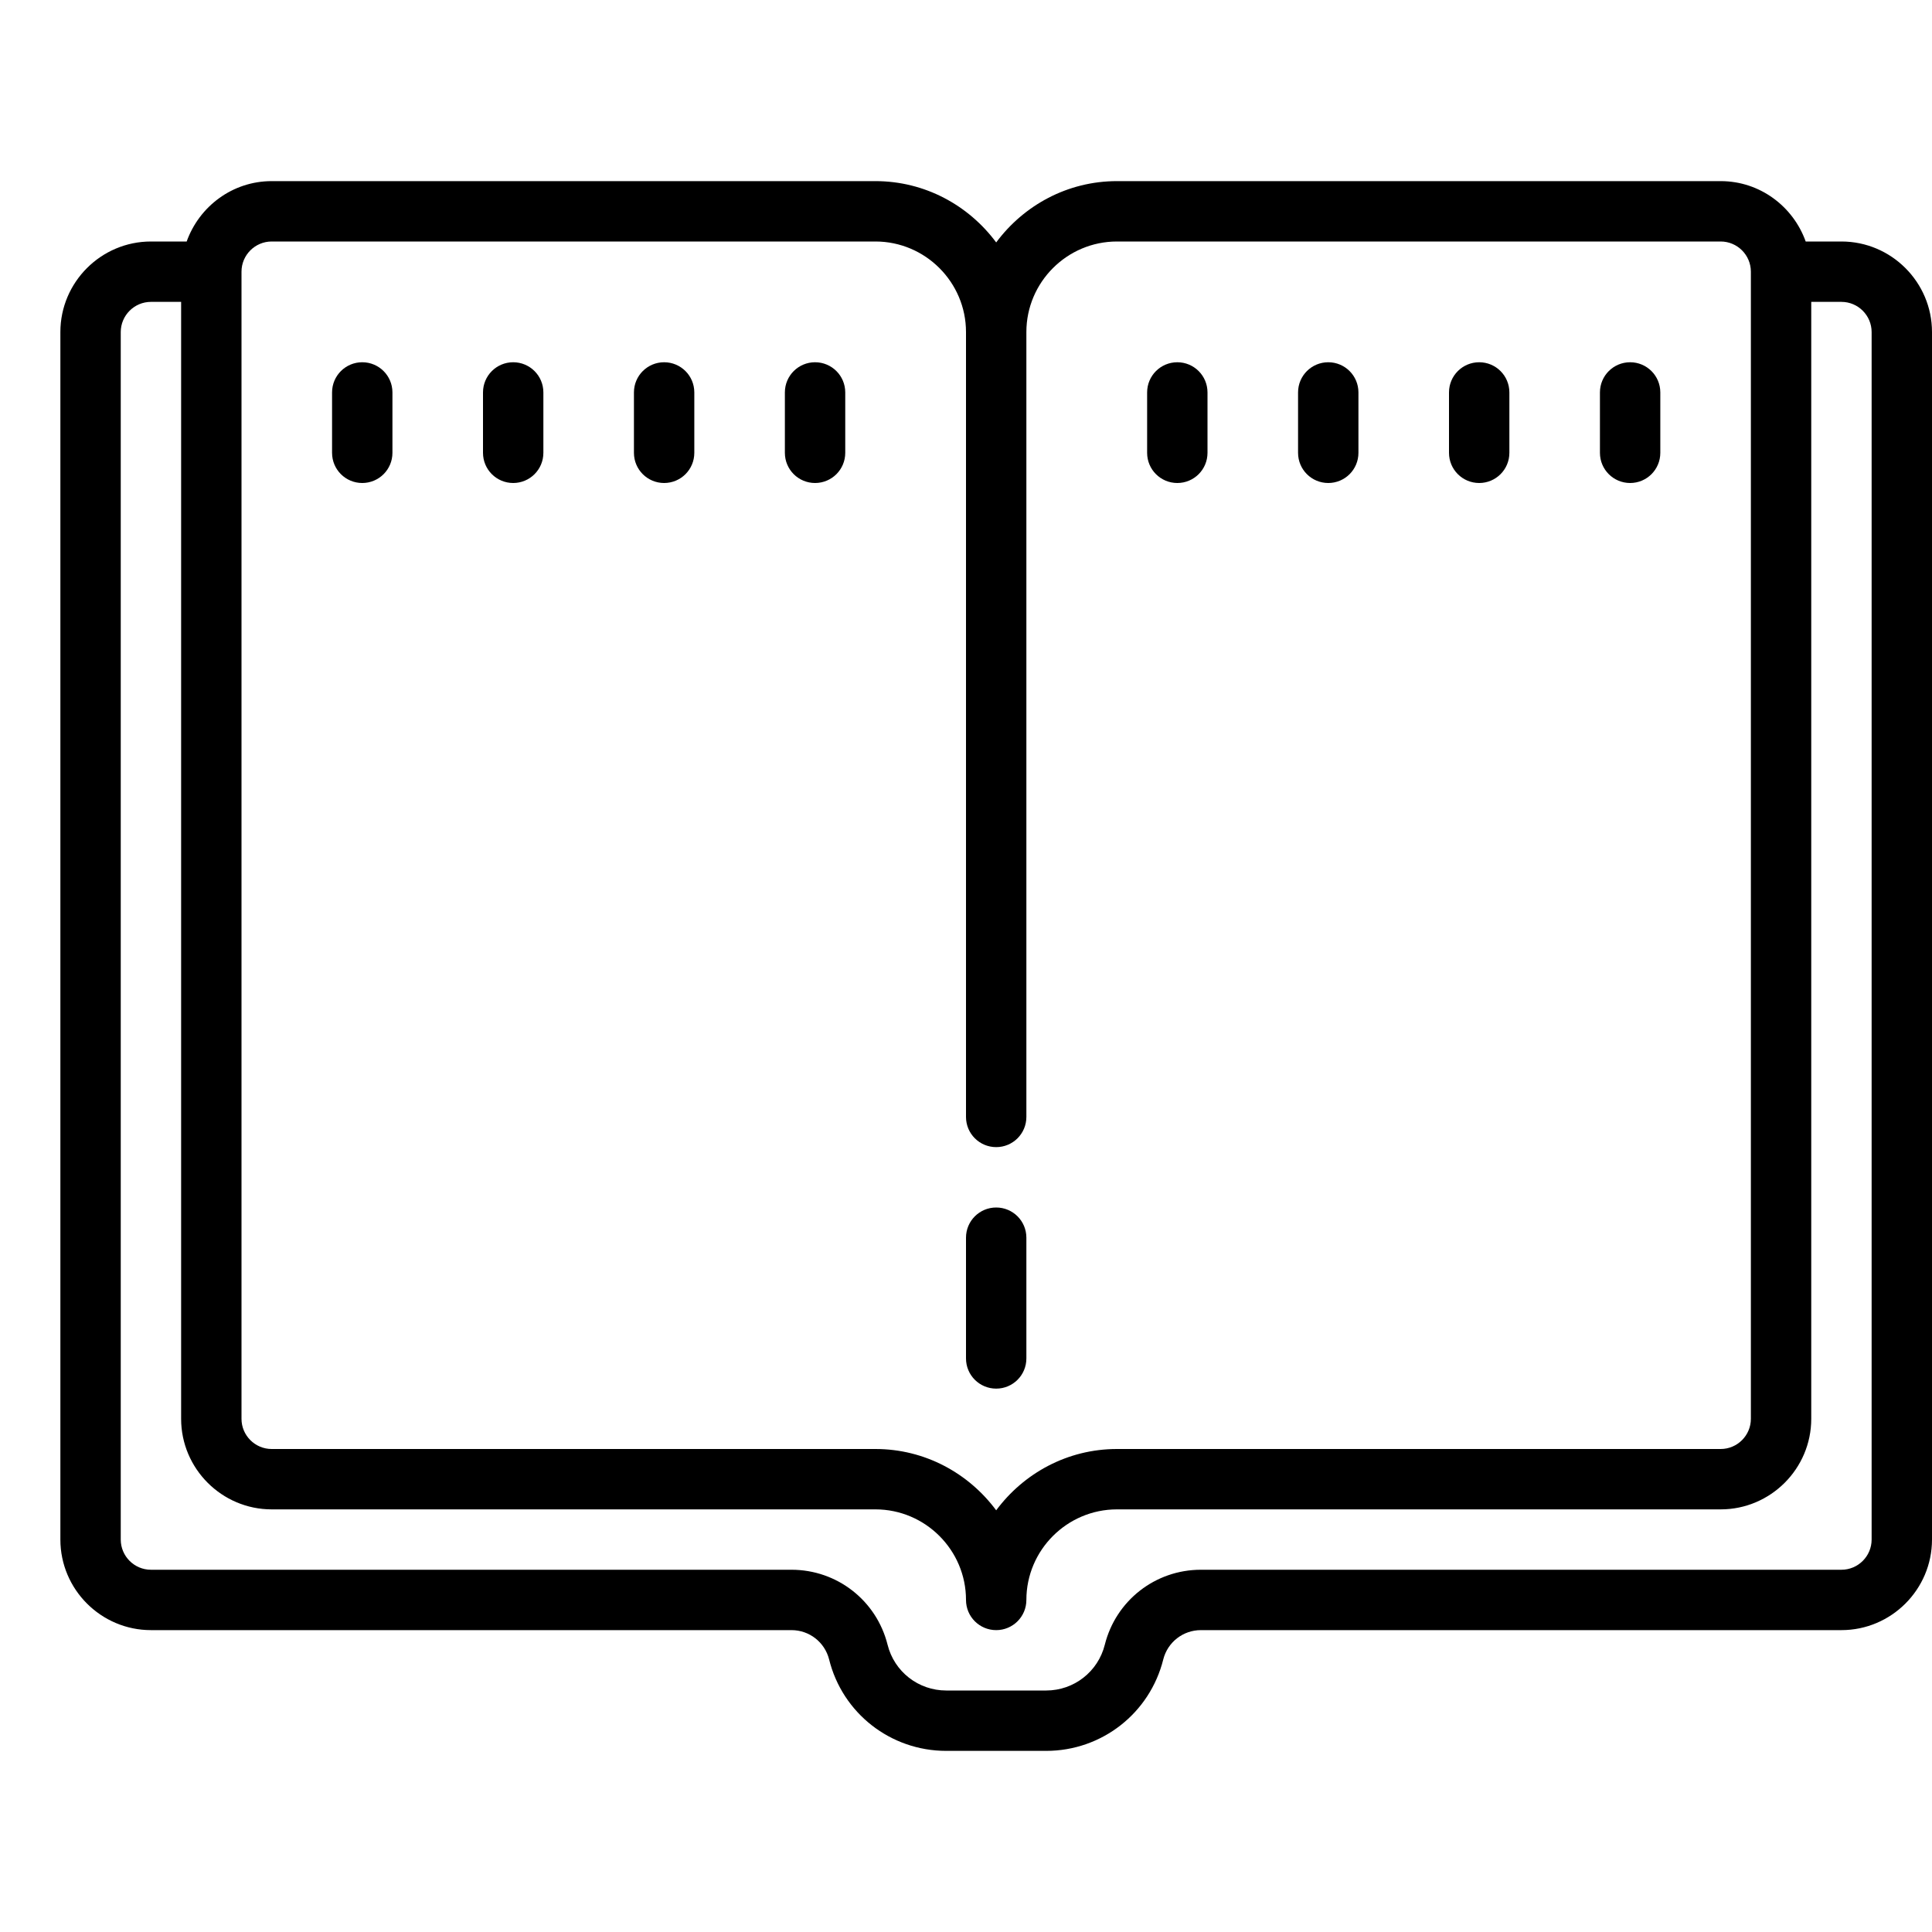 <svg xmlns="http://www.w3.org/2000/svg"  viewBox="0 0 64 64" width="64px" height="64px"><path d="M 9 6 C 7.699 6 6.598 6.84 6.184 8 L 5 8 C 3.348 8 2 9.348 2 11 L 2 51 C 2 52.652 3.348 54 5 54 L 26.219 54 C 26.809 54 27.32 54.398 27.465 54.969 C 27.906 56.754 29.504 58 31.344 58 L 34.656 58 C 36.496 58 38.09 56.754 38.535 54.969 C 38.68 54.398 39.191 54 39.781 54 L 61 54 C 62.652 54 64 52.652 64 51 L 64 11 C 64 9.348 62.652 8 61 8 L 59.816 8 C 59.402 6.84 58.301 6 57 6 L 37 6 C 35.359 6 33.91 6.805 33 8.031 C 32.09 6.805 30.641 6 29 6 Z M 9 8 L 29 8 C 30.652 8 32 9.348 32 11 L 32 37 C 32 37.555 32.449 38 33 38 C 33.551 38 34 37.555 34 37 L 34 11 C 34 9.348 35.348 8 37 8 L 57 8 C 57.551 8 58 8.449 58 9 L 58 47 C 58 47.551 57.551 48 57 48 L 37 48 C 35.359 48 33.91 48.805 33 50.031 C 32.09 48.805 30.641 48 29 48 L 9 48 C 8.449 48 8 47.551 8 47 L 8 9 C 8 8.449 8.449 8 9 8 Z M 5 10 L 6 10 L 6 47 C 6 48.652 7.348 50 9 50 L 29 50 C 30.652 50 32 51.348 32 53 C 32 53.555 32.449 54 33 54 C 33.551 54 34 53.555 34 53 C 34 51.348 35.348 50 37 50 L 57 50 C 58.652 50 60 48.652 60 47 L 60 10 L 61 10 C 61.551 10 62 10.449 62 11 L 62 51 C 62 51.551 61.551 52 61 52 L 39.781 52 C 38.27 52 36.965 53.02 36.598 54.484 C 36.375 55.375 35.578 56 34.656 56 L 31.344 56 C 30.426 56 29.625 55.379 29.402 54.484 C 29.035 53.02 27.73 52 26.219 52 L 5 52 C 4.449 52 4 51.551 4 51 L 4 11 C 4 10.449 4.449 10 5 10 Z M 12 12 C 11.449 12 11 12.445 11 13 L 11 15 C 11 15.555 11.449 16 12 16 C 12.551 16 13 15.555 13 15 L 13 13 C 13 12.445 12.551 12 12 12 Z M 17 12 C 16.449 12 16 12.445 16 13 L 16 15 C 16 15.555 16.449 16 17 16 C 17.551 16 18 15.555 18 15 L 18 13 C 18 12.445 17.551 12 17 12 Z M 22 12 C 21.449 12 21 12.445 21 13 L 21 15 C 21 15.555 21.449 16 22 16 C 22.551 16 23 15.555 23 15 L 23 13 C 23 12.445 22.551 12 22 12 Z M 27 12 C 26.449 12 26 12.445 26 13 L 26 15 C 26 15.555 26.449 16 27 16 C 27.551 16 28 15.555 28 15 L 28 13 C 28 12.445 27.551 12 27 12 Z M 39 12 C 38.449 12 38 12.445 38 13 L 38 15 C 38 15.555 38.449 16 39 16 C 39.551 16 40 15.555 40 15 L 40 13 C 40 12.445 39.551 12 39 12 Z M 44 12 C 43.449 12 43 12.445 43 13 L 43 15 C 43 15.555 43.449 16 44 16 C 44.551 16 45 15.555 45 15 L 45 13 C 45 12.445 44.551 12 44 12 Z M 49 12 C 48.449 12 48 12.445 48 13 L 48 15 C 48 15.555 48.449 16 49 16 C 49.551 16 50 15.555 50 15 L 50 13 C 50 12.445 49.551 12 49 12 Z M 54 12 C 53.449 12 53 12.445 53 13 L 53 15 C 53 15.555 53.449 16 54 16 C 54.551 16 55 15.555 55 15 L 55 13 C 55 12.445 54.551 12 54 12 Z M 33 40 C 32.449 40 32 40.445 32 41 L 32 45 C 32 45.555 32.449 46 33 46 C 33.551 46 34 45.555 34 45 L 34 41 C 34 40.445 33.551 40 33 40 Z"/></svg>